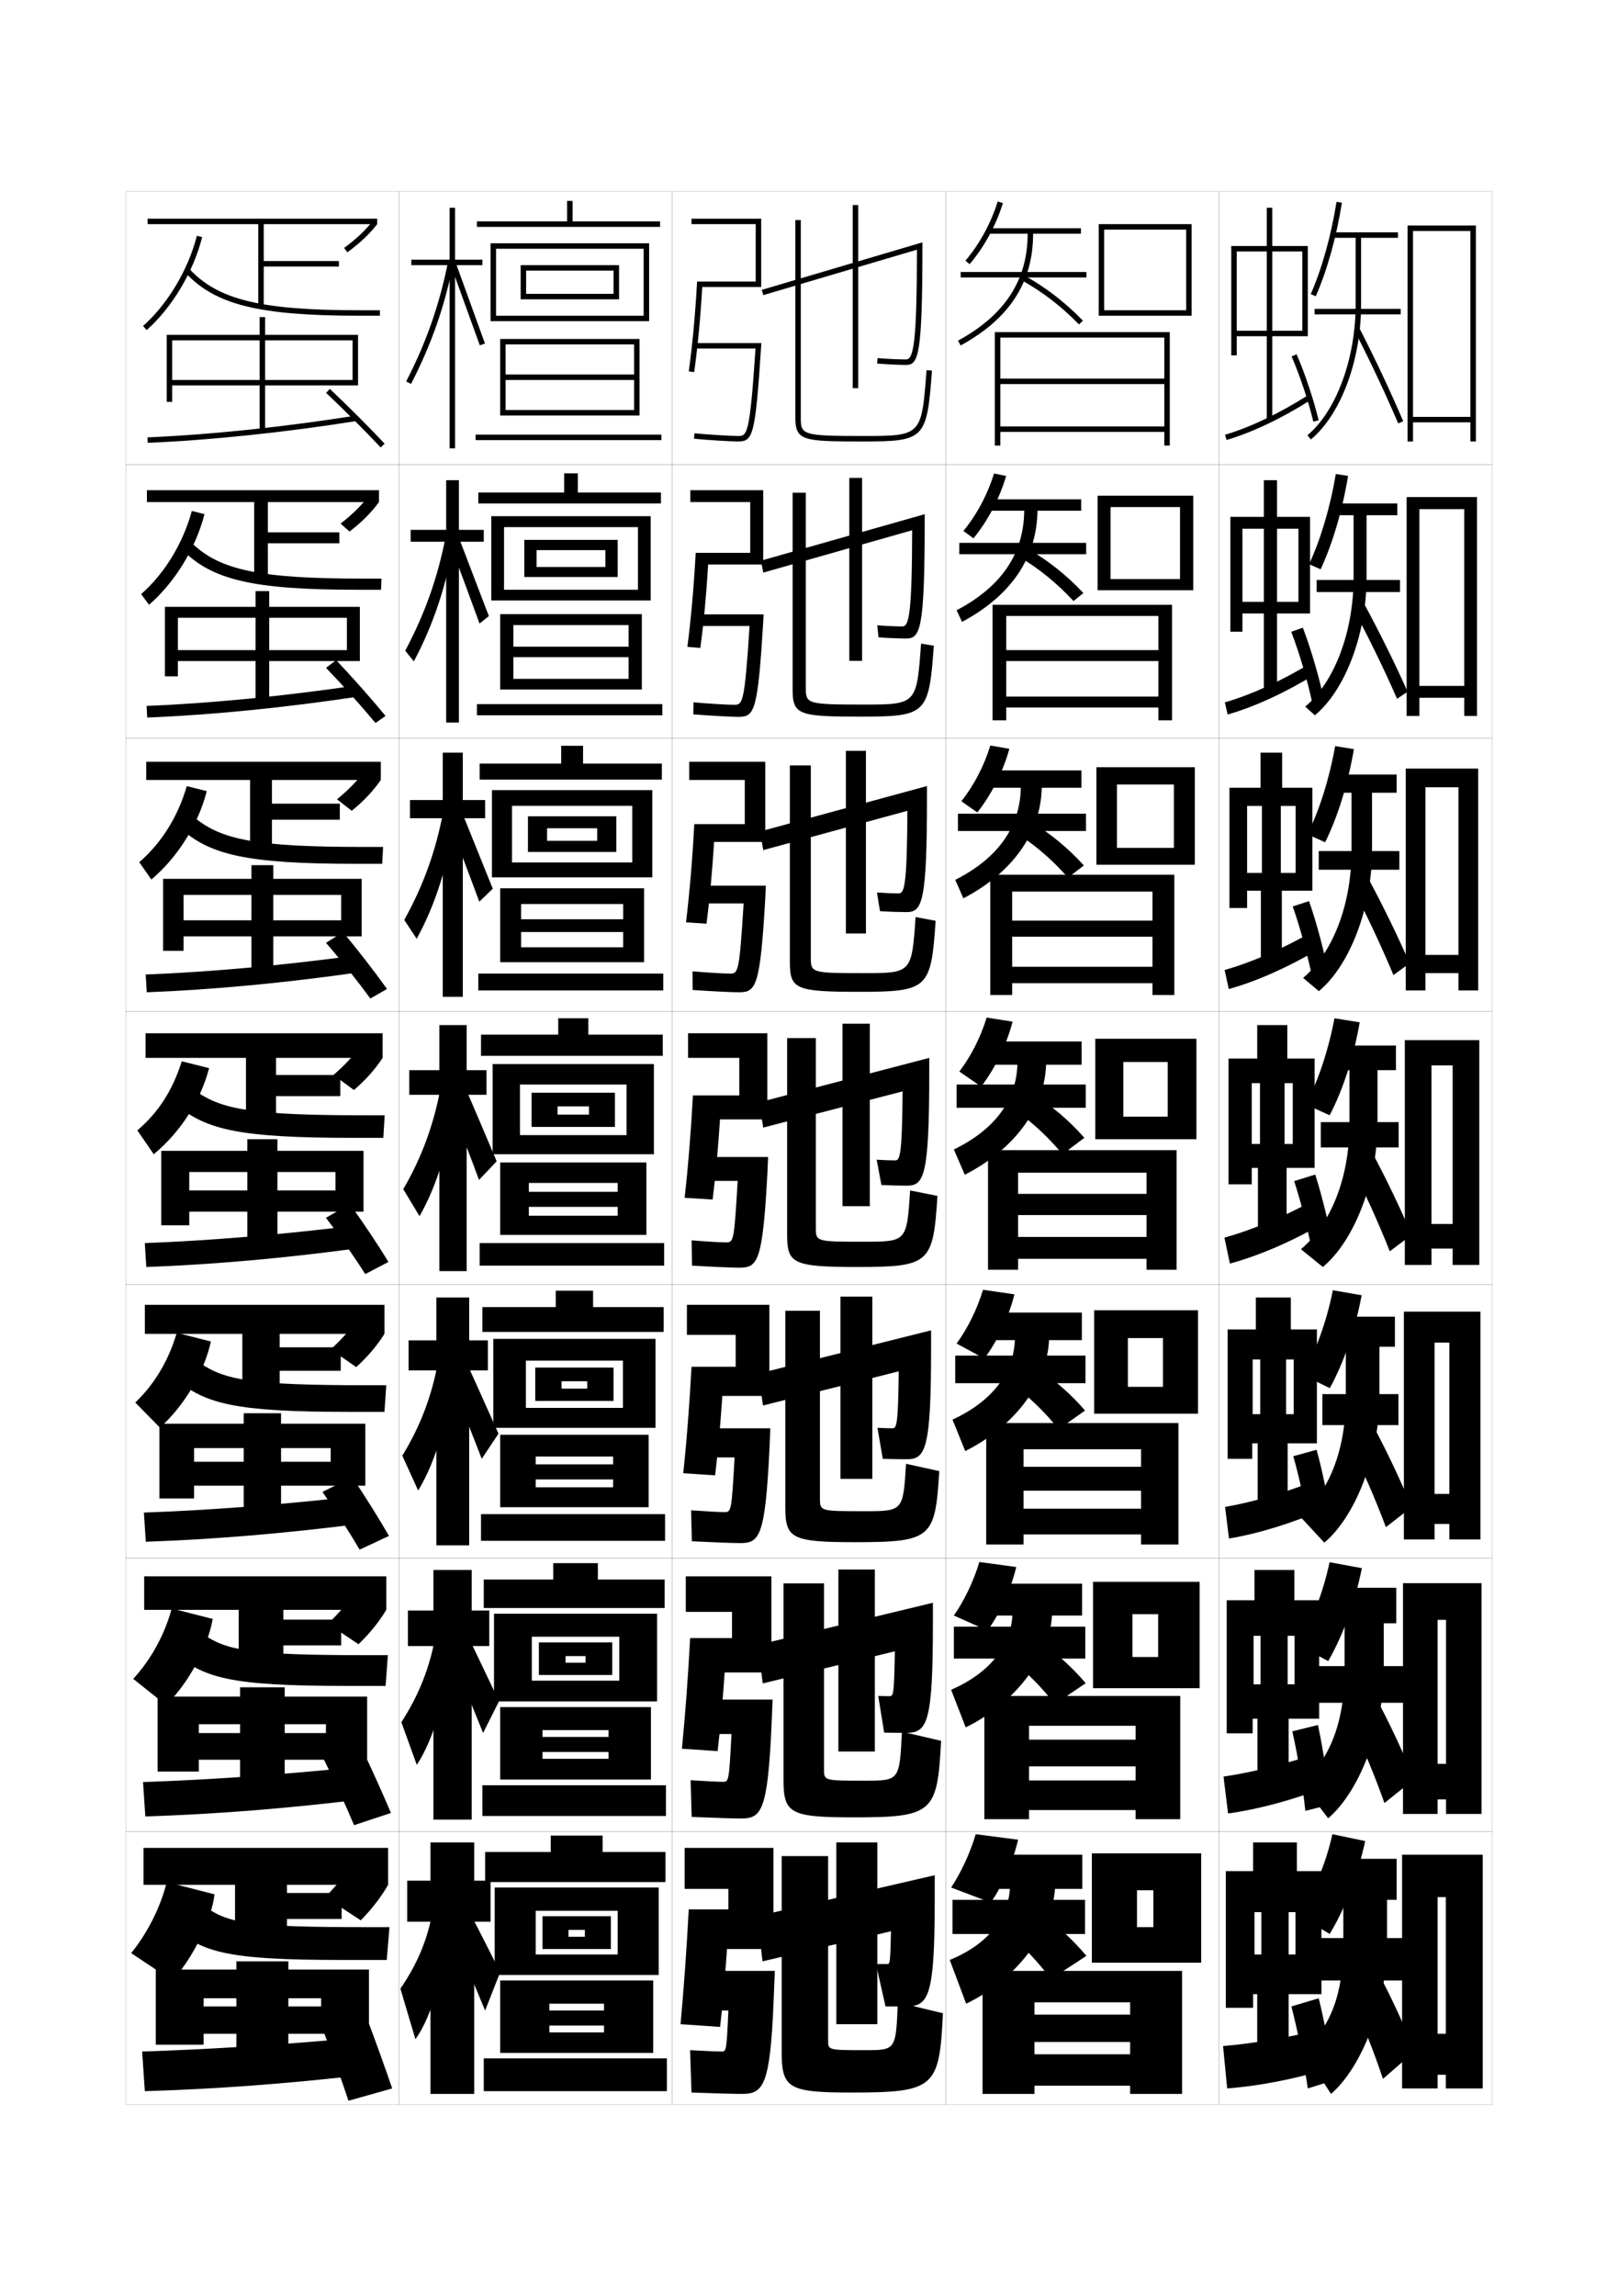 <?xml version="1.0" encoding="utf-8"?>
<!-- Generator: Adobe Illustrator 15.0.2, SVG Export Plug-In . SVG Version: 6.00 Build 0)  -->
<!DOCTYPE svg PUBLIC "-//W3C//DTD SVG 1.1//EN" "http://www.w3.org/Graphics/SVG/1.1/DTD/svg11.dtd">
<svg version="1.1" id="glyphs" xmlns="http://www.w3.org/2000/svg" xmlns:xlink="http://www.w3.org/1999/xlink" x="0px" y="0px"
	 width="592px" height="840px" viewBox="0 0 592 840" enable-background="new 0 0 592 840" xml:space="preserve">
<g>
	<rect x="46" y="70" fill="none" stroke="#999999" stroke-width="0.1" width="100" height="100"/>
	<rect x="46" y="170" fill="none" stroke="#999999" stroke-width="0.1" width="100" height="100"/>
	<rect x="46" y="270" fill="none" stroke="#999999" stroke-width="0.1" width="100" height="100"/>
	<rect x="46" y="370" fill="none" stroke="#999999" stroke-width="0.1" width="100" height="100"/>
	<rect x="46" y="470" fill="none" stroke="#999999" stroke-width="0.1" width="100" height="100"/>
	<rect x="46" y="570" fill="none" stroke="#999999" stroke-width="0.1" width="100" height="100"/>
	<rect x="46" y="670" fill="none" stroke="#999999" stroke-width="0.1" width="100" height="100"/>
	<rect x="146" y="70" fill="none" stroke="#999999" stroke-width="0.1" width="100" height="100"/>
	<rect x="146" y="170" fill="none" stroke="#999999" stroke-width="0.1" width="100" height="100"/>
	<rect x="146" y="270" fill="none" stroke="#999999" stroke-width="0.1" width="100" height="100"/>
	<rect x="146" y="370" fill="none" stroke="#999999" stroke-width="0.1" width="100" height="100"/>
	<rect x="146" y="470" fill="none" stroke="#999999" stroke-width="0.1" width="100" height="100"/>
	<rect x="146" y="570" fill="none" stroke="#999999" stroke-width="0.1" width="100" height="100"/>
	<rect x="146" y="670" fill="none" stroke="#999999" stroke-width="0.1" width="100" height="100"/>
	<rect x="246" y="70" fill="none" stroke="#999999" stroke-width="0.1" width="100" height="100"/>
	<rect x="246" y="170" fill="none" stroke="#999999" stroke-width="0.1" width="100" height="100"/>
	<rect x="246" y="270" fill="none" stroke="#999999" stroke-width="0.1" width="100" height="100"/>
	<rect x="246" y="370" fill="none" stroke="#999999" stroke-width="0.1" width="100" height="100"/>
	<rect x="246" y="470" fill="none" stroke="#999999" stroke-width="0.1" width="100" height="100"/>
	<rect x="246" y="570" fill="none" stroke="#999999" stroke-width="0.1" width="100" height="100"/>
	<rect x="246" y="670" fill="none" stroke="#999999" stroke-width="0.1" width="100" height="100"/>
	<rect x="346" y="70" fill="none" stroke="#999999" stroke-width="0.1" width="100" height="100"/>
	<rect x="346" y="170" fill="none" stroke="#999999" stroke-width="0.1" width="100" height="100"/>
	<rect x="346" y="270" fill="none" stroke="#999999" stroke-width="0.1" width="100" height="100"/>
	<rect x="346" y="370" fill="none" stroke="#999999" stroke-width="0.1" width="100" height="100"/>
	<rect x="346" y="470" fill="none" stroke="#999999" stroke-width="0.1" width="100" height="100"/>
	<rect x="346" y="570" fill="none" stroke="#999999" stroke-width="0.1" width="100" height="100"/>
	<rect x="346" y="670" fill="none" stroke="#999999" stroke-width="0.1" width="100" height="100"/>
	<rect x="446" y="70" fill="none" stroke="#999999" stroke-width="0.1" width="100" height="100"/>
	<rect x="446" y="170" fill="none" stroke="#999999" stroke-width="0.1" width="100" height="100"/>
	<rect x="446" y="270" fill="none" stroke="#999999" stroke-width="0.1" width="100" height="100"/>
	<rect x="446" y="370" fill="none" stroke="#999999" stroke-width="0.1" width="100" height="100"/>
	<rect x="446" y="470" fill="none" stroke="#999999" stroke-width="0.1" width="100" height="100"/>
	<rect x="446" y="570" fill="none" stroke="#999999" stroke-width="0.1" width="100" height="100"/>
	<rect x="446" y="670" fill="none" stroke="#999999" stroke-width="0.1" width="100" height="100"/>
</g>
<g>
	<path d="M353.24,95.351l1.52,1.299c5.307-6.208,9.637-14.146,12.195-22.352
		l-1.91-0.596C362.566,81.655,358.373,89.344,353.24,95.351z"/>
	<path d="M361.5,83.5v2H376c0,16.98-8.334,29.777-25.479,39.122l0.957,1.756
		C369.324,116.651,378,103.279,378,85.5h17.5v-2H361.5z"/>
	<rect x="351.5" y="99.5" width="46" height="2"/>
	<path d="M373.521,102.377c7.708,4.213,14.86,9.703,21.261,16.318l1.438-1.391
		c-6.541-6.761-13.854-12.373-21.739-16.682L373.521,102.377z"/>
	<polygon points="404,113.5 404,115.5 436,115.5 436,82 402,82 402,115.5 404,115.5 404,84 434,84 434,113.5 	"/>
</g>
<g>
	<g>
		<path d="M356.173,196.933c5.224-6.35,9.502-14.489,11.964-22.818l-4.44-0.897
			c-2.382,7.704-6.369,15.166-11.203,21.016L356.173,196.933z"/>
		<path d="M361.166,182.667v4.167H374.75c-0.15,15.618-8.254,27.74-24.736,36.415
			l1.972,4.254c18.007-9.604,27.414-23.559,27.598-40.669h16v-4.167H361.166z"/>
		<rect x="351" y="198.583" width="46.416" height="4.167"/>
		<path d="M372.847,203.667c7.265,4.289,13.948,9.743,19.924,16.212l3.625-2.927
			c-6.155-6.56-13.129-12.104-20.659-16.371L372.847,203.667z"/>
		<polygon points="406.333,211.833 406.333,215.917 436.583,215.917 436.583,181.333 
			401.583,181.333 401.583,215.917 406.333,215.917 406.333,185.5 431.75,185.5 
			431.75,211.833 		"/>
	</g>
	<g>
		<path d="M357.586,297.216c5.142-6.491,9.367-14.832,11.732-23.284l-6.971-1.199
			c-2.286,7.455-6.066,14.689-10.602,20.383L357.586,297.216z"/>
		<path d="M360.833,281.833v6.333H373.5c-0.301,14.255-8.174,25.702-23.993,33.708
			l2.985,6.752c18.169-9.482,28.307-24.019,28.674-40.459h14.5v-6.333H360.833z"/>
		<rect x="350.5" y="297.667" width="46.833" height="6.333"/>
		<path d="M372.174,304.959c6.819,4.365,13.036,9.782,18.586,16.106l5.812-4.463
			c-5.77-6.358-12.402-11.835-19.579-16.061L372.174,304.959z"/>
		<polygon points="408.666,310.167 408.666,316.333 437.166,316.333 437.166,280.667 
			401.166,280.667 401.166,316.333 408.666,316.333 408.666,287 429.5,287 429.5,310.167 		"/>
	</g>
	<g>
		<path d="M359,397.5c5.059-6.633,9.232-15.174,11.5-23.75l-9.5-1.5
			c-2.19,7.205-5.765,14.213-10,19.75L359,397.5z"/>
		<path d="M395.75,381H360.5v8.5h11.75c-0.45,12.893-8.094,23.664-23.25,31l4,9.25
			c18.33-9.359,29.199-24.479,29.75-40.25h13V381z"/>
		<rect x="350" y="396.75" width="47.25" height="8.5"/>
		<path d="M371.5,406.25c6.376,4.441,12.125,9.822,17.25,16l8-6c-5.385-6.157-11.678-11.565-18.5-15.75
			L371.5,406.25z"/>
		<polygon points="411,408.5 411,416.75 437.75,416.75 437.75,380 400.75,380 400.75,416.75 411,416.75 411,388.5 427.25,388.5 
			427.25,408.5 		"/>
	</g>
	<g>
		<path d="M360.167,497c4.878-6.604,8.854-15.025,11-23.5l-11.5-1.666
			C357.506,478.982,354.037,485.975,350,491.5L360.167,497z"/>
		<path d="M360.167,480.166V490.25h11.166c-0.558,12.025-8.178,22.326-22.833,29.084
			l4.667,11.5c18.372-9.184,29.938-25.154,30.666-40.584h12.001v-10.084H360.167z"/>
		<rect x="349.5" y="495.916" width="47.667" height="10.084"/>
		<path d="M370.833,506.834c6.113,4.519,11.665,9.953,16.5,16L397,516
			c-5.151-5.955-11.107-11.217-17.667-15.5L370.833,506.834z"/>
		<polygon points="412.667,507.334 412.667,517.166 438.334,517.166 438.334,479.334 
			400.333,479.334 400.333,517.166 412.667,517.166 412.667,489.5 425.5,489.5 425.5,507.334 		"/>
	</g>
	<g>
		<path d="M361.334,596.5c4.697-6.575,8.475-14.877,10.5-23.25l-13.5-1.833
			C356.203,578.51,352.839,585.487,349,591L361.334,596.5z"/>
		<path d="M359.834,579.333V591h10.582C369.752,602.158,362.154,611.988,348,618.167
			l5.334,13.75C371.748,622.911,384.012,606.087,384.916,591h11.001v-11.667H359.834z"/>
		<rect x="349" y="595.083" width="48.084" height="11.667"/>
		<path d="M370.166,607.417c5.85,4.597,11.205,10.086,15.75,16L397.25,615.75
			c-4.918-5.752-10.537-10.869-16.834-15.25L370.166,607.417z"/>
		<polygon points="414.334,606.167 414.334,617.583 438.917,617.583 438.917,578.667 
			399.916,578.667 399.916,617.583 414.334,617.583 414.334,590.5 423.75,590.5 423.75,606.167 		
			"/>
	</g>
</g>
<g>
	<path d="M362.5,696c4.517-6.547,8.098-14.729,10-23l-15.5-2c-2.101,7.037-5.359,14-9,19.5L362.5,696z"/>
	<path d="M359.5,678.5V691h10c-0.772,11.041-8.347,20.4-22,26l6,16
		c18.457-8.828,31.417-26.506,32.5-42h10v-12.5H359.5z"/>
	<rect x="348.5" y="695" width="48.5" height="12.5"/>
	<path d="M369.5,708c5.586,4.675,10.743,10.219,15,16l13-8.5c-4.686-5.55-9.966-10.521-16-15
		L369.5,708z"/>
	<polygon points="416,705 416,718 439.5,718 439.5,678 399.5,678 399.5,718 416,718 416,691.5 422,691.5 422,705 	"/>
</g>
<polygon points="426,163 428,163 428,121.5 364,121.5 364,163 366,163 366,123.5 426,123.5 426,138.5 366,138.5 366,140.5 
	426,140.5 426,156 366,156 366,158 426,158 "/>
<polygon points="423.833,237.833 368.166,237.833 368.166,241.833 423.833,241.833 
	423.833,254.833 368.166,254.833 368.166,258.833 423.833,258.833 423.833,263.5 
	428.833,263.5 428.833,221.25 363.166,221.25 363.166,263.5 368.166,263.5 368.166,225.333 
	423.833,225.333 "/>
<polygon points="421.666,336.792 370.333,336.792 370.333,342.666 421.666,342.666 
	421.666,353.667 370.333,353.667 370.333,359.666 421.666,359.666 421.666,364 
	429.666,364 429.666,320 362.333,320 362.333,364 370.333,364 370.333,326.166 
	421.666,326.166 "/>
<g>
	<polygon points="419.5,436.75 372.5,436.75 372.5,444.5 419.5,444.5 419.5,452.5 372.5,452.5 372.5,460.5 419.5,460.5 419.5,464.5 
		430.5,464.5 430.5,420.75 361.5,420.75 361.5,464.5 372.5,464.5 372.5,429 419.5,429 	"/>
	<polygon points="417.5,536.584 374.5,536.584 374.5,545.334 417.5,545.334 417.5,551.916 374.5,551.916 
		374.5,561.334 417.5,561.334 417.5,565 431.167,565 431.167,520.584 360.833,520.584 360.833,565 
		374.5,565 374.5,530.166 417.5,530.166 	"/>
	<polygon points="415.5,636.417 376.5,636.417 376.5,646.167 415.5,646.167 415.5,651.333 376.5,651.333 
		376.5,662.167 415.5,662.167 415.5,665.5 431.834,665.5 431.834,620.417 360.166,620.417 
		360.166,665.5 376.5,665.5 376.5,631.333 415.5,631.333 	"/>
</g>
<polygon points="413.5,737 378.5,737 378.5,747 413.5,747 413.5,751.5 378.5,751.5 378.5,763 413.5,763 413.5,766 432.5,766 
	432.5,721 359.5,721 359.5,766 378.5,766 378.5,732.5 413.5,732.5 "/>
<g>
	<g>
		<polygon points="176.5,95 166.5,95 166.5,76 164.5,76 164.5,95 150.5,95 150.5,97 164.5,97 164.5,164 166.5,164 166.5,97 
			176.5,97 		"/>
		<path d="M148.611,139.541l1.777,0.918c7.499-14.522,12.453-28.747,15.593-44.767
			l-1.964-0.385C160.917,111.137,156.021,125.192,148.611,139.541z"/>
		<polygon points="165.062,97.347 175.558,126.335 177.441,125.665 166.938,96.653 		"/>
	</g>
	<g>
		<polygon points="177,193.833 167.917,193.833 167.917,175.667 163.25,175.667 163.25,193.833 
			150.25,193.833 150.25,198.167 163.25,198.167 163.25,264.333 167.917,264.333 
			167.917,198.167 177,198.167 		"/>
		<path d="M148.257,238.038l3.168,3.903c7.19-13.514,12.088-28.249,14.743-44.554
			l-3.066-1.295C160.188,211.225,155.432,224.647,148.257,238.038z"/>
		<path d="M164.546,198.694c0.74,1.737,10.35,27.814,10.913,29.408l3.408-2.715
			c-0.632-1.525-10.446-27.458-11.086-28.925L164.546,198.694z"/>
	</g>
	<g>
		<polygon points="177.5,292.667 169.333,292.667 169.333,275.333 162,275.333 162,292.667 
			150,292.667 150,299.333 162,299.333 162,364.667 169.333,364.667 169.333,299.333 
			177.5,299.333 		"/>
		<path d="M147.903,336.535l4.56,6.888c6.88-12.505,11.722-27.75,13.893-44.341
			l-4.169-2.206C159.459,311.313,154.842,324.103,147.903,336.535z"/>
		<path d="M164.03,300.043c1.48,3.475,10.205,26.639,11.332,29.827l4.933-4.76
			c-1.265-3.051-10.39-25.904-11.669-28.84L164.03,300.043z"/>
	</g>
	<g>
		<polygon points="178,391.5 170.75,391.5 170.75,375 160.75,375 160.75,391.5 149.75,391.5 149.75,400.5 160.75,400.5 160.75,465 
			170.75,465 170.75,400.5 178,400.5 		"/>
		<path d="M147.549,435.032L153.5,444.905c6.571-11.496,11.356-27.252,13.042-44.129
			l-5.271-3.116C158.73,411.402,154.252,423.559,147.549,435.032z"/>
		<path d="M163.514,401.392c2.221,5.211,10.059,25.464,11.75,30.246l6.457-6.805
			c-1.897-4.576-10.333-24.351-12.252-28.754L163.514,401.392z"/>
	</g>
</g>
<g>
	<polygon points="178.5,490.333 171.666,490.333 171.666,474.666 159.667,474.666 
		159.667,490.333 149.5,490.333 149.5,501.333 159.667,501.333 159.667,565.333 
		171.666,565.333 171.666,501.333 178.5,501.333 	"/>
	<path d="M147.199,532.521l5.8,12.748c6.424-10.488,11.259-26.754,12.528-43.919
		l-5.18-3.577C158.065,510.535,153.803,521.77,147.199,532.521z"/>
	<path d="M164.425,504.011c2.96,6.948,9.414,23.351,11.833,29.664l6.138-9.203
		c-2.74-6.007-9.742-21.894-12.501-27.669L164.425,504.011z"/>
</g>
<g>
	<polygon points="179,589.167 172.583,589.167 172.583,574.333 158.583,574.333 
		158.583,589.167 149.25,589.167 149.25,602.167 158.583,602.167 158.583,665.667 
		172.583,665.667 172.583,602.167 179,602.167 	"/>
	<path d="M146.85,630.011L152.5,645.635c6.276-9.48,11.162-26.258,12.014-43.709
		l-5.09-4.039C157.401,609.668,153.355,619.981,146.85,630.011z"/>
	<path d="M164.838,604.881c3.7,8.685,8.769,21.236,11.917,29.082l5.819-11.602
		c-3.583-7.437-9.151-19.438-12.751-26.585L164.838,604.881z"/>
</g>
<g>
	<polygon points="179.5,688 173.5,688 173.5,674 157.5,674 157.5,688 149,688 149,703 157.5,703 157.5,766 173.5,766 173.5,703 
		179.5,703 	"/>
	<path d="M158.5,698c-1.764,10.8-5.594,20.192-12,29.5L152,746
		c6.129-8.473,11.064-25.761,11.5-43.5L158.5,698z"/>
	<path d="M165.5,707c4.44,10.422,8.124,19.123,12,28.5l5.5-14c-4.425-8.866-8.561-16.981-13-25.5
		L165.5,707z"/>
</g>
<g>
	<rect x="207.5" y="73.5" width="2" height="8.5"/>
	<rect x="174.5" y="81" width="67" height="2"/>
	<polygon points="237.5,117.5 181.5,117.5 181.5,115.5 235.5,115.5 235.5,91 181.5,91 181.5,117.5 179.5,117.5 179.5,89 237.5,89 	
		"/>
	<polygon points="226.5,109.5 192.5,109.5 192.5,107.5 224.5,107.5 224.5,99 192.5,99 192.5,109.5 190.5,109.5 190.5,97 226.5,97 	
		"/>
	<polygon points="183,124 183,152 185,152 185,126 232,126 232,137 185,137 185,139 232,139 232,150 185,150 185,152 234,152 
		234,124 	"/>
	<rect x="174" y="159" width="68" height="2"/>
</g>
<g>
	<g>
		<rect x="206.416" y="173.167" width="5" height="8.333"/>
		<rect x="175" y="180.167" width="66.833" height="4"/>
		<polygon points="238.083,219.664 184.417,219.664 184.417,215.749 233.417,215.749 
			233.417,192.833 184.417,192.833 184.417,219.664 179.75,219.664 179.75,188.834 
			238.083,188.834 		"/>
		<polygon points="226,211.081 196.333,211.081 196.333,207.417 221.5,207.417 221.5,201.249 
			196.333,201.249 196.333,211.081 191.833,211.081 191.833,197.501 226,197.501 		"/>
		<polygon points="183,224.666 183,252.248 187.833,252.248 187.833,228.665 230,228.665 
			230,236.583 187.833,236.583 187.833,240.414 230,240.414 230,248.333 187.833,248.333 
			187.833,252.248 234.833,252.248 234.833,224.666 		"/>
		<rect x="174.5" y="257.583" width="67.833" height="4.083"/>
	</g>
	<g>
		<rect x="205.333" y="272.833" width="8" height="8.167"/>
		<rect x="175.5" y="279.333" width="66.667" height="5.875"/>
		<polygon points="238.667,320.957 187.333,320.957 187.333,315.499 231.333,315.499 
			231.333,294.792 187.333,294.792 187.333,320.957 180,320.957 180,289.042 
			238.667,289.042 		"/>
		<polygon points="225.5,311.665 200.167,311.665 200.167,307.583 218.5,307.583 218.5,302.999 
			200.167,302.999 200.167,311.665 193.167,311.665 193.167,298.626 225.5,298.626 		"/>
		<polygon points="183,324.958 183,351.999 190.667,351.999 190.667,330.708 228,330.708 
			228,336.292 190.667,336.292 190.667,340.957 228,340.957 228,346.542 190.667,346.542 
			190.667,351.999 235.667,351.999 235.667,324.958 		"/>
		<rect x="175" y="356.167" width="67.667" height="6.167"/>
	</g>
	<g>
		<rect x="204.25" y="372.5" width="11" height="8"/>
		<rect x="176" y="378.5" width="66.5" height="7.75"/>
		<polygon points="239.25,422.25 190.25,422.25 190.25,415.25 229.25,415.25 229.25,396.75 190.25,396.75 190.25,422.25 
			180.25,422.25 180.25,389.25 239.25,389.25 		"/>
		<polygon points="225,412.25 204,412.25 204,407.75 215.5,407.75 215.5,404.75 204,404.75 204,412.25 194.5,412.25 194.5,399.75 
			225,399.75 		"/>
		<polygon points="183,425.25 183,451.75 193.5,451.75 193.5,432.75 226,432.75 226,436 193.5,436 193.5,441.5 226,441.5 
			226,444.75 193.5,444.75 193.5,451.75 236.5,451.75 236.5,425.25 		"/>
		<rect x="175.5" y="454.75" width="67.5" height="8.25"/>
	</g>
	<g>
		<rect x="203.333" y="472.166" width="13.667" height="8.334"/>
		<rect x="176.5" y="478.166" width="66.333" height="9.084"/>
		<polygon points="239.833,522.334 192.417,522.334 192.417,515.041 227.917,515.041 
			227.917,497.75 192.417,497.75 192.417,522.334 180.5,522.334 180.5,489.791 239.833,489.791 		
			"/>
		<polygon points="224.5,512.5 205.458,512.5 205.458,508 214.875,508 214.875,505.291 205.458,505.291 
			205.458,512.5 195.833,512.5 195.833,500.291 224.5,500.291 		"/>
		<polygon points="183,524.875 183,551.375 196,551.375 196,532.834 224.333,532.834 224.333,535.708 
			196,535.708 196,541.209 224.333,541.209 224.333,544.084 196,544.084 196,551.375 
			237.333,551.375 237.333,524.875 		"/>
		<rect x="176" y="553.917" width="67.333" height="9.75"/>
	</g>
	<g>
		<rect x="202.417" y="571.833" width="16.333" height="8.667"/>
		<rect x="177" y="577.833" width="66.167" height="10.417"/>
		<polygon points="240.417,622.417 194.583,622.417 194.583,614.833 226.583,614.833 
			226.583,598.75 194.583,598.75 194.583,622.417 180.75,622.417 180.75,590.333 240.417,590.333 
					"/>
		<polygon points="224,612.75 206.917,612.75 206.917,608.25 214.25,608.25 214.25,605.833 206.917,605.833 
			206.917,612.75 197.167,612.75 197.167,600.833 224,600.833 		"/>
		<polygon points="183,624.5 183,651 198.5,651 198.5,632.917 222.667,632.917 222.667,635.416 
			198.5,635.416 198.5,640.917 222.667,640.917 222.667,643.417 198.5,643.417 198.5,651 
			238.167,651 238.167,624.5 		"/>
		<rect x="176.5" y="653.084" width="67.167" height="11.25"/>
	</g>
</g>
<g>
	<rect x="201.5" y="671.5" width="19" height="9"/>
	<rect x="177.5" y="677.5" width="66" height="11"/>
	<polygon points="241,722.5 196,722.5 196,715 226,715 226,699 196,699 196,722.5 181,722.5 181,690.5 241,690.5 	"/>
	<polygon points="223.5,713 208,713 208,708.5 214,708.5 214,706 208,706 208,713 198.5,713 198.5,701 223.5,701 	"/>
	<polygon points="183,724.5 183,751 201,751 201,733 221,733 221,735.5 201,735.5 201,741 221,741 221,743.5 201,743.5 201,751 
		239,751 239,724.5 	"/>
	<rect x="177" y="753" width="67" height="12"/>
</g>
<g>
	<polygon points="138,82 138,80 54,80 54,82 94.5,82 94.5,112 96.5,112 96.5,97.5 124,97.5 124,95.5 96.5,95.5 96.5,82 	"/>
	<path d="M127.094,92.305l-1.188-1.609c4.568-3.371,7.811-6.43,10.512-9.92L138,82
		C135.181,85.642,131.817,88.819,127.094,92.305z"/>
	<path d="M53.663,120.749l-1.326-1.498c9.023-7.991,16.569-20.635,19.693-32.996
		l1.939,0.49C70.752,99.476,62.971,112.505,53.663,120.749z"/>
	<path d="M139,115.5h-7.5c-36.728,0-52.811-3.992-63.734-15.821l1.469-1.357
		C79.715,109.67,95.427,113.5,131.5,113.5h7.5V115.5z"/>
</g>
<g>
	<g>
		<polygon points="53.75,179.333 53.75,183.667 93,183.667 93,211.583 98,211.583 98,198.75 
			124.166,198.75 124.166,194.75 98,194.75 98,183.667 138.667,183.667 138.667,179.333 		"/>
		<path d="M127.896,194.453l-3.292-2.906c4.422-3.422,7.752-6.736,10.424-10.28
			l3.638,2.4C135.856,187.504,132.475,190.91,127.896,194.453z"/>
		<path d="M51.641,217.334c8.507-7.43,15.332-18.561,18.546-30.415l4.626,1.161
			c-3.166,12.448-10.822,24.976-20.287,33.169L51.641,217.334z"/>
		<path d="M66.927,201.369l3.396-2.571c10.094,9.615,24.265,12.869,61.927,12.869h7.333
			L139.416,215.75h-8.75C92.55,215.75,77.776,212.117,66.927,201.369z"/>
	</g>
	<g>
		<polygon points="53.5,278.667 53.5,285.333 91.5,285.333 91.5,311.167 99.5,311.167 99.5,299.875 
			124.333,299.875 124.333,294 99.5,294 99.5,285.333 139.333,285.333 139.333,278.667 		"/>
		<path d="M128.698,296.602l-5.396-4.203c4.277-3.472,7.695-7.042,10.337-10.64
			l5.694,3.575C136.533,289.367,133.132,293.001,128.698,296.602z"/>
		<path d="M50.945,315.417c7.991-6.868,14.094-16.486,17.398-27.832l7.313,1.83
			c-3.114,12.166-10.646,24.192-20.269,32.334L50.945,315.417z"/>
		<path d="M66.088,303.06l5.323-3.786C81.119,307.155,93.749,309.833,133,309.833h7.167
			L139.833,316h-10C90.327,316,76.863,312.726,66.088,303.06z"/>
	</g>
	<g>
		<polygon points="53.25,378 53.25,387 90,387 90,410.75 101,410.75 101,401 124.5,401 124.5,393.25 101,393.25 101,387 140,387 
			140,378 		"/>
		<path d="M140,387c-2.791,4.23-6.211,8.093-10.5,11.75l-7.5-5.5
			c4.131-3.521,7.637-7.348,10.25-11L140,387z"/>
		<path d="M50.25,413.5c7.475-6.306,12.855-14.411,16.25-25.25l10,2.5
			c-3.062,11.884-10.469,23.409-20.25,31.5L50.25,413.5z"/>
		<path d="M65.25,404.75l7.25-5c9.321,6.147,20.41,8.25,61.25,8.25h7l-0.5,8.25H129
			C88.104,416.25,75.95,413.335,65.25,404.75z"/>
	</g>
</g>
<g>
	<polygon points="53,477.334 53,487.959 88.667,487.959 88.667,510.334 102.333,510.334 
		102.333,501.459 124.667,501.459 124.667,492.875 102.333,492.875 102.333,487.959 
		140.667,487.959 140.667,477.334 	"/>
	<path d="M140.667,487.959c-2.632,4.203-6.13,8.369-10.333,12.166L121,493.625
		c4.042-3.671,7.643-7.732,10.167-11.334L140.667,487.959z"/>
	<path d="M49.5,513.083c7.029-6.741,12.18-15.3,15.167-25.499L77.167,490.75
		C74.748,501.787,67.553,514.18,58.5,522.25L49.5,513.083z"/>
	<path d="M64.167,504.334L73.333,498.75c9.11,6.119,18.874,8,60.833,8h7.167l-0.667,9.75
		h-12.834C86.071,516.5,74.99,513.627,64.167,504.334z"/>
</g>
<g>
	<polygon points="52.75,576.667 52.75,588.917 87.333,588.917 87.333,609.917 103.667,609.917 
		103.667,601.917 124.833,601.917 124.833,592.5 103.667,592.5 103.667,588.917 
		141.333,588.917 141.333,576.667 	"/>
	<path d="M141.333,588.917C138.859,593.094,135.284,597.562,131.167,601.5L120,594
		c3.952-3.82,7.649-8.117,10.083-11.667L141.333,588.917z"/>
	<path d="M48.75,614.166c6.583-7.178,11.503-16.188,14.083-25.749L77.833,592.25
		c-1.776,10.189-8.758,23.451-17.083,31.5L48.75,614.166z"/>
	<path d="M63.083,603.917L74.167,597.75c8.899,6.092,17.337,7.75,60.416,7.75h7.334
		l-0.833,11.25h-14.417C84.038,616.75,74.029,613.92,63.083,603.917z"/>
</g>
<g>
	<polygon points="52.5,676 52.5,689.5 86,689.5 86,709.5 105,709.5 105,702 125,702 125,692.5 105,692.5 105,689.5 142,689.5 
		142,676 	"/>
	<g>
		<path d="M142,689.5c-2.316,4.15-5.969,8.923-10,13l-13-8.5c3.862-3.969,7.655-8.503,10-12L142,689.5
			z"/>
	</g>
	<path d="M48,714.5l15,10c7.598-8.028,14.367-22.157,15.5-31.5L61,688.5
		C58.827,697.424,54.138,706.886,48,714.5z"/>
	<path d="M62,703.5c11.068,10.713,20.004,13.5,63.5,13.5h16l1-12H135c-44.199,0-51.311-1.437-60-7.5
		L62,703.5z"/>
</g>
<g>
	<polygon points="131,122.5 97,122.5 97,116 95,116 95,122.5 61,122.5 61,147 63,147 63,124.5 95,124.5 95,157.5 97,157.5 97,124.5 
		129,124.5 129,139 63,139 63,141 131,141 	"/>
	<path d="M53.958,160.001l0.084,1.998c23.104-0.979,50.312-3.824,76.615-8.012
		l-0.314-1.975C104.114,156.188,76.986,159.025,53.958,160.001z"/>
	<path d="M119.314,143.729c6.529,6.142,14.361,13.975,19.955,19.955l1.461-1.367
		c-5.62-6.008-13.488-13.876-20.045-20.045L119.314,143.729z"/>
</g>
<g>
	<polygon points="135,720.5 105.5,720.5 105.5,717.5 86.5,717.5 86.5,720.5 57,720.5 57,748 74.5,748 74.5,731 86.5,731 86.5,756.5 
		105.5,756.5 105.5,731 117.5,731 117.5,734 74.5,734 74.5,744 135,744 	"/>
	<path d="M130.5,745.5c-27.221,2.488-53.277,4.181-78.5,5l1,14.5c25.516-0.767,51.995-2.684,80.5-6
		L130.5,745.5z"/>
	<path d="M118.5,743.5c2.906,7.464,6.544,17.513,9,25l16-4.5c-2.483-7.302-6.094-17.331-9-25
		L118.5,743.5z"/>
</g>
<g>
	<g>
		<polygon points="131.667,222 98.5,222 98.5,216.25 93.5,216.25 93.5,222 60.333,222 
			60.333,247.417 65.083,247.417 65.083,226 93.5,226 93.5,257.333 
			98.5,257.333 98.5,226 126.917,226 126.917,237.833 65.083,237.833 
			65.083,241.833 131.667,241.833 		"/>
		<path d="M53.631,258.25l0.237,4.249c23.505-0.943,50.593-3.634,77.263-7.676
			l-0.762-4.062C103.975,254.655,77.025,257.301,53.631,258.25z"/>
		<path d="M119.293,244.319c5.941,6.156,13.067,14.115,18.098,20.167l3.678-2.575
			c-5.02-6.113-12.137-14.157-18.068-20.416L119.293,244.319z"/>
	</g>
	<g>
		<polygon points="132.333,321.5 100,321.5 100,316.5 92,316.5 92,321.5 59.667,321.5 59.667,347.833 
			67.167,347.833 67.167,327.375 92,327.375 92,357.167 100,357.167 100,327.375 124.833,327.375 
			124.833,336.667 67.167,336.667 67.167,342.542 132.333,342.542 		"/>
		<path d="M53.305,356.5l0.39,6.5c23.907-0.908,50.873-3.444,77.91-7.341
			l-1.209-6.15C103.836,353.121,77.065,355.577,53.305,356.5z"/>
		<path d="M119.271,344.909c5.354,6.17,11.774,14.256,16.241,20.38l6.079-3.505
			c-4.42-6.218-10.786-14.438-16.092-20.787L119.271,344.909z"/>
	</g>
	<g>
		<polygon points="133,421 101.5,421 101.5,416.75 90.5,416.75 90.5,421 59,421 59,448.25 69.25,448.25 69.25,428.75 90.5,428.75 
			90.5,457 101.5,457 101.5,428.75 122.75,428.75 122.75,435.5 69.25,435.5 69.25,443.25 133,443.25 		"/>
		<path d="M52.979,454.75l0.543,8.75c24.309-0.873,51.153-3.254,78.557-7.006l-1.656-8.238
			C103.697,451.588,77.104,453.854,52.979,454.75z"/>
		<path d="M119.25,445.5c4.766,6.185,10.48,14.396,14.385,20.592l8.48-4.434
			C138.295,455.335,132.681,446.939,128,440.5L119.25,445.5z"/>
	</g>
</g>
<g>
	<polygon points="133.667,520.833 102.833,520.833 102.833,517 89.167,517 89.167,520.833 
		58.333,520.833 58.333,548.166 71,548.166 71,529.75 89.167,529.75 89.167,556.833 
		102.833,556.833 102.833,529.75 121,529.75 121,534.75 71,534.75 71,543.5 133.667,543.5 	"/>
	<path d="M52.652,553.333L53.348,564c24.711-0.838,51.434-3.063,79.205-6.67
		l-2.104-9.992C103.558,550.389,77.144,552.463,52.652,553.333z"/>
	<path d="M117.975,545.779c4.449,6.309,9.882,14.754,13.615,21.115l10.739-5.025
		c-3.688-6.387-9.05-14.953-13.455-21.501L117.975,545.779z"/>
</g>
<g>
	<polygon points="134.333,620.666 104.167,620.666 104.167,617.25 87.833,617.25 87.833,620.666 
		57.667,620.666 57.667,648.083 72.75,648.083 72.75,630.75 87.833,630.75 87.833,656.666 
		104.167,656.666 104.167,630.75 119.25,630.75 119.25,634 72.75,634 72.75,643.75 134.333,643.75 	"/>
	<path d="M52.326,651.916L53.174,664.5c25.113-0.802,51.714-2.873,79.853-6.335
		l-2.553-11.746C103.419,649.188,77.184,651.072,52.326,651.916z"/>
	<path d="M118.5,643.667c3.606,7.187,8.038,16.823,11.045,24.03l13.494-4.479
		c-2.998-7.122-7.377-16.807-10.955-24.219L118.5,643.667z"/>
</g>
<g>
	<g>
		<path d="M255.054,103c-0.647,11.867-1.673,22.924-3.044,32.861l1.98,0.277
			C255.311,126.699,256.297,116.218,256.938,105H278.5V80H253v2h23.5v21H255.054z"/>
		<path d="M276.431,127.5c-2.103,31.943-3.128,32-6.431,32
			c-2.452,0-10.764-0.492-15.902-0.995l-0.195,1.99
			C259.092,161.003,267.506,161.5,270,161.5c5.52,0,6.35-1.944,8.498-34.936L278.566,125.5
			H254.5v2H276.431z"/>
	</g>
	<g>
		<path d="M279.25,179.333h-26.667v4.333H274.5V202.25h-19.956
			c-0.676,12.435-1.693,23.911-3.037,34.384l4.73,0.397
			c1.253-9.221,2.209-19.499,2.865-30.532h20.146V179.333z"/>
		<path d="M274.255,229c-1.846,28.755-2.567,28.833-5.755,28.833
			c-2.22,0-9.544-0.434-14.752-0.913l-0.08,4.409
			c5.852,0.478,13.927,0.921,16.499,0.921c5.919,0,7.082-1.979,9.09-34.767
			L279.389,224.75h-24.306V229H274.255z"/>
	</g>
	<g>
		<path d="M280,278.667h-27.833v6.667H272.5V301.5h-18.464
			c-0.704,13.003-1.714,24.897-3.029,35.907l7.479,0.519
			c1.185-9.003,2.11-19.076,2.783-29.926H280V278.667z"/>
		<path d="M272.081,330.5c-1.589,25.568-2.006,25.667-5.081,25.667
			c-1.988,0-8.325-0.376-13.602-0.831l0.036,6.828
			C259.947,362.611,267.685,363,270.333,363c6.319,0,7.814-2.012,9.681-34.597L280.211,324
			h-24.544v6.5H272.081z"/>
	</g>
	<g>
		<path d="M280.75,378h-29v9h18.75v13.75h-16.973c-0.732,13.57-1.734,25.885-3.022,37.431
			l10.229,0.639c1.117-8.785,2.013-18.654,2.701-29.319H280.75V378z"/>
		<path d="M256.25,423.25V432h13.655c-1.333,22.38-1.445,22.5-4.405,22.5
			c-1.756,0-7.105-0.317-12.451-0.748l0.152,9.246
			C260.375,463.416,267.774,463.75,270.5,463.75c6.719,0,8.547-2.046,10.273-34.428L281.033,423.25
			H256.25z"/>
	</g>
	<g>
		<path d="M281.5,477.333h-30.167v11h17.833V500h-16.149
			c-0.76,14.139-1.755,26.871-3.015,38.953l11.646,0.76
			c1.062-8.659,1.934-18.437,2.641-29.047h17.209V477.333z"/>
		<path d="M256.833,522.5v10.666h11.937c-1.106,19.874-1.225,20-3.77,20
			c-1.642,0-6.361-0.259-12.134-0.665l0.268,11.331
			C260.97,564.221,268.03,564.5,270.833,564.5c7.085,0,9.129-2.395,10.698-34.259
			L281.855,522.5H256.833z"/>
	</g>
	<g>
		<path d="M282.25,576.667h-31.333v13h16.916V599.25h-15.324
			c-0.788,14.707-1.775,27.858-3.007,40.477l13.063,0.88
			c1.005-8.532,1.854-18.219,2.58-28.773H282.25V576.667z"/>
		<path d="M257.417,621.75v12.583h10.218c-0.88,17.368-1.004,17.5-3.135,17.5
			c-1.527,0-5.616-0.2-11.817-0.582l0.384,13.415
			c8.498,0.359,15.22,0.584,18.1,0.584c7.45,0,9.711-2.744,11.123-34.089
			L282.678,621.75H257.417z"/>
	</g>
	<g>
		<path d="M266,713h17v-37h-32.5v15h16v7.5H252c-0.816,15.274-1.797,28.846-3,42l14.48,1
			C264.43,733.094,265.256,723.499,266,713z"/>
		<path d="M283.5,721H258v14.5h8.5c-0.653,14.861-0.783,15-2.5,15c-1.413,0-4.872-0.143-11.5-0.5l0.5,15.5
			c9.159,0.329,15.543,0.5,18.5,0.5c7.816,0,10.294-3.093,11.549-33.92L283.5,721z"/>
	</g>
</g>
<g>
	<path d="M277,701l2,16.5l47-11c-0.309,11.991-0.327,12-1.5,12c-1.236,0-2.688,0-4,0L324,734
		c2.484,0,5.011,0,7.5,0c8.284,0,10.5-3.526,10.5-39v-9L277,701z"/>
	<path d="M303,679v67.5c0,3.474,0.036,3.5,13.5,3.5c11.273,0,11.297-0.026,12-17.5l16.5,4
		c-1.283,27.154-2.85,29-33.5,29c-23.137,0-25.5-1.587-25.5-15V679H303z"/>
	<rect x="306" y="674" width="15" height="66.5"/>
</g>
<g>
	<path d="M277.25,601.75l1.833,14.083l48.333-11.75C327.148,619.946,326.869,620.5,325.5,620.5
		c-1.383,0-2.454-0.032-4.167-0.084L323.5,633.833
		c2.697,0.052,5.648,0.083,8.083,0.083c7.628,0,9.75-3.438,9.75-39.776v-7.807
		L277.25,601.75z"/>
	<path d="M301.5,579.25v68.083c0,4.062,0.027,4.083,14.833,4.083
		C329.101,651.416,329.125,651.389,330,633.5l14.333,3.333c-1.384,26.328-2.809,28-32.167,28
		c-23.341,0-25.5-1.528-25.5-14V579.25H301.5z"/>
	<rect x="306.75" y="574.166" width="13.333" height="66.584"/>
</g>
<g>
	<path d="M277.5,502.5l1.667,11.666l49.667-12.5C328.605,521.401,328.065,522.5,326.5,522.5
		c-1.529,0-3.346-0.064-5.459-0.167L323,533.666
		c2.911,0.104,6.287,0.167,8.666,0.167c6.973,0,9-3.349,9-40.554v-6.613L277.5,502.5z"/>
	<path d="M300,479.5v68.666c0,4.65,0.02,4.667,16.166,4.667
		c14.262,0,14.287-0.028,15.334-17.333l12.166,2.666c-1.483,24.503-2.768,26-30.833,26
		c-23.545,0-25.5-1.469-25.5-13V479.5H300z"/>
	<rect x="307.5" y="474.333" width="11.666" height="66.667"/>
</g>
<g>
	<g>
		<path d="M331.5,133.5c-2.157,0-6.816-0.192-10.582-0.503l0.164-1.994
			C324.797,131.311,329.383,131.5,331.5,131.5c2.73,0,3.969-5.84,4-40.161l-56.216,16.62
			l-0.567-1.918L337.5,88.661V90C337.5,130.126,336.034,133.5,331.5,133.5z"/>
		<path d="M315.5,161.5c-22.076,0-24.5-0.292-24.5-9v-72h2v72c0,6.472,0,7,22.5,7
			c21.701,0,21.701,0,23.503-24.074l1.994,0.148C339.111,160.773,338.396,161.5,315.5,161.5z"
			/>
		<rect x="312" y="75" width="2" height="67"/>
	</g>
	<g>
		<path d="M278.394,205.11l59.939-17.003v2.699c0,39.44-1.622,42.776-6.75,42.776
			c-2.212,0-6.586-0.159-10.138-0.418l-0.475-4.413
			c3.314,0.256,7.225,0.415,9.195,0.415c2.408,0,3.5-4.441,3.584-35.191
			l-54.478,15.497L278.394,205.11z"/>
		<path d="M294.833,180.25v71.083c0,6.061,0.004,6.417,20.833,6.417
			c19.72,0,19.729-0.01,21.336-22.299l4.662,0.766
			c-1.785,25.025-2.643,25.951-26.831,25.951c-22.634,0-24.833-0.665-24.833-10V180.25
			H294.833z"/>
		<rect x="310.75" y="174.833" width="4.666" height="66.917"/>
	</g>
	<g>
		<path d="M278.072,304.18l61.094-16.626v4.06c0,38.755-1.777,42.054-7.5,42.054
			c-2.268,0-6.354-0.127-9.693-0.334l-1.111-6.832
			c2.914,0.205,6.148,0.333,7.973,0.333c2.084,0,3.03-3.042,3.166-30.22
			l-52.739,14.373L278.072,304.18z"/>
		<path d="M296.667,280v70.167c0,5.649,0.007,5.833,19.166,5.833
			c17.737,0,17.755-0.021,19.168-20.525l7.331,1.383
			c-1.684,24.851-2.684,25.975-28.165,25.975c-23.192,0-25.167-1.038-25.167-11V280
			H296.667z"/>
		<rect x="309.5" y="274.667" width="7.333" height="66.833"/>
	</g>
	<g>
		<path d="M277.75,403.25l1.5,9.25l51-13.25c-0.188,23.606-0.988,25.25-2.75,25.25
			c-1.677,0-4.236-0.096-6.75-0.25l1.75,9.25c3.125,0.156,6.927,0.25,9.25,0.25
			c6.315,0,8.25-3.261,8.25-41.33V387L277.75,403.25z"/>
		<path d="M298.5,379.75V449c0,5.237,0.011,5.25,17.5,5.25c15.756,0,15.78-0.03,17-18.75l10,2
			c-1.584,24.677-2.727,26-29.5,26c-23.75,0-25.5-1.41-25.5-12v-71.75H298.5z"/>
		<rect x="308.25" y="374.5" width="10" height="66.75"/>
	</g>
</g>
<polygon points="515,82.5 515,161.5 517,161.5 517,84.5 538,84.5 538,152.5 517,152.5 517,154.5 538,154.5 538,161.5 540,161.5 
	540,82.5 "/>
<g>
	<polygon points="535.75,250.917 519.333,250.917 519.333,255.25 535.75,255.25 535.75,261.917 
		540.416,261.917 540.416,181.833 514.666,181.833 514.666,261.917 519.333,261.917 
		519.333,186.25 535.75,186.25 	"/>
	<polygon points="533.625,349.333 521.541,349.333 521.541,356 533.625,356 533.625,362.333 
		540.833,362.333 540.833,281.167 514.333,281.167 514.333,362.333 521.541,362.333 
		521.541,288 533.625,288 	"/>
	<polygon points="531.5,447.75 523.75,447.75 523.75,456.75 531.5,456.75 531.5,462.75 541.25,462.75 541.25,380.5 514,380.5 
		514,462.75 523.75,462.75 523.75,389.75 531.5,389.75 	"/>
	<polygon points="530.291,546.5 524.875,546.5 524.875,557.5 530.291,557.5 530.291,563.166 
		541.666,563.166 541.666,479.833 513.666,479.833 513.666,563.166 524.875,563.166 
		524.875,491.166 530.291,491.166 	"/>
	<polygon points="529.083,645.25 526,645.25 526,658.25 529.083,658.25 529.083,663.583 542.083,663.583 
		542.083,579.166 513.333,579.166 513.333,663.583 526,663.583 526,592.583 
		529.083,592.583 	"/>
</g>
<polygon points="529,744 526,744 526,759 529,759 529,764 542.5,764 542.5,678.5 513,678.5 513,764 526,764 526,694 529,694 "/>
<g>
	<path d="M481.416,108.401l-1.832-0.803c4.098-9.359,7.446-21.348,9.429-33.757
		l1.975,0.316C488.979,86.729,485.58,98.891,481.416,108.401z"/>
	<path d="M487.5,87h8.5v24.5c0,19.741-7.089,38.923-17.641,47.732l1.281,1.535
		C490.622,151.6,498,131.801,498,111.5V87h13.5v-2h-24V87z"/>
	<rect x="481" y="113" width="31.5" height="2"/>
	<path d="M511.58,154.894c-4.715-11.026-10.237-22.762-15.97-33.938l1.779-0.912
		c5.754,11.216,11.297,22.994,16.03,34.062L511.58,154.894z"/>
</g>
<g>
	<g>
		<path d="M483.193,208.268l-4.221-1.869c4.243-9.077,7.727-20.812,9.785-33.005
			l4.483,0.711C491.165,186.702,487.586,198.832,483.193,208.268z"/>
		<path d="M495.25,188.5v22.833c0,19.836-7.006,38.181-17.678,47.155l3.521,3.19
			C492.195,252.441,500,232.02,500,211.333V188.5h11.25v-4.333h-24V188.5H495.25z"/>
		<rect x="481.75" y="212.166" width="30.5" height="4.417"/>
		<path d="M495.201,222.796l3.72-2.278c5.855,10.812,11.377,21.979,16.096,32.525
			l-3.85,2.593C506.429,244.82,500.959,233.591,495.201,222.796z"/>
	</g>
	<g>
		<path d="M484.847,308.134l-6.485-2.935c4.389-8.793,8.008-20.276,10.143-32.252
			l6.867,1.105C493.227,286.675,489.468,298.774,484.847,308.134z"/>
		<path d="M494.5,290v21.167c0,19.93-6.922,37.438-17.714,46.578l5.761,4.845
			C493.77,353.282,502,332.239,502,311.167V290h9v-6.667h-24V290H494.5z"/>
		<rect x="482.5" y="311.333" width="29.5" height="6.833"/>
		<path d="M494.733,324.539l5.72-3.546c5.672,10.56,10.879,21.256,15.305,31.404
			l-5.924,4.296C505.355,345.965,500.232,335.101,494.733,324.539z"/>
	</g>
	<g>
		<path d="M486.5,408l-8.75-4c4.534-8.511,8.289-19.741,10.5-31.5l9.25,1.5
			C495.289,386.647,491.35,398.716,486.5,408z"/>
		<path d="M493.75,391.5V411c0,20.024-6.838,36.695-17.75,46l8,6.5c11.344-9.376,20-31.041,20-52.5v-19.5
			h6.75v-9h-24v9H493.75z"/>
		<rect x="483.25" y="410.5" width="28.5" height="9.25"/>
		<path d="M494.266,426.282l7.719-4.814C507.475,431.774,512.367,442.002,516.5,451.75l-8,6
			C504.281,447.109,499.506,436.611,494.266,426.282z"/>
	</g>
</g>
<g>
	<path d="M486.542,507.834l-10.042-5c4.807-8.158,8.879-19.293,11.167-30.834
		l10.541,1.834C495.827,486.488,491.619,498.625,486.542,507.834z"/>
	<path d="M492.417,492.666v18.168c0,19.711-6.048,34.619-16.667,43.999l8.792,9.501
		c11.283-9.446,20.167-31.656,20.167-53.5v-18.168H510.375v-11h-24.291v11H492.417z"/>
	<rect x="483.833" y="510" width="27.833" height="11.334"/>
	<path d="M493.761,528.021l9.062-5.709c5.282,10.001,9.842,19.711,13.677,29.021
		l-9.416,7.334C503.127,548.153,498.717,538.066,493.761,528.021z"/>
</g>
<g>
	<path d="M485.959,607.667l-11.334-6c5.08-7.806,9.469-18.843,11.834-30.167
		l11.832,2.167C495.74,586.328,491.264,598.534,485.959,607.667z"/>
	<path d="M491.959,593.833v16.834c0,19.397-5.258,32.544-15.584,41.999l9.584,12.501
		c11.223-9.516,20.334-32.27,20.334-54.5v-16.834H510.875v-13h-24.582v13H491.959z"/>
	<rect x="481.709" y="609.5" width="32" height="13.417"/>
	<path d="M494.131,629.761l10.406-6.604c5.074,9.696,9.301,18.89,12.838,27.76
		l-10.832,8.668C502.848,649.197,498.803,639.522,494.131,629.761z"/>
</g>
<g>
	<path d="M486.5,707.5c5.532-9.057,10.277-21.332,13-34l-12-2.5
		c-2.441,11.107-7.147,22.048-12.5,29.5L486.5,707.5z"/>
	<path d="M491.5,695v15.5c0,19.085-4.468,30.468-14.5,40l10,15.5c11.162-9.585,20.5-32.883,20.5-55.5V695
		h3.5v-15h-24.5v15H491.5z"/>
	<rect x="482.5" y="709" width="31.5" height="15.5"/>
	<path d="M494.5,731.5c4.387,9.479,8.068,18.74,11.5,29l11.5-10
		c-3.239-8.433-7.134-17.108-12-26.5L494.5,731.5z"/>
</g>
<g>
	<polygon points="476.5,121 465.5,121 465.5,92 476.5,92 476.5,90 465.5,90 465.5,76 463.5,76 463.5,90 452.5,90 452.5,92 463.5,92 
		463.5,121 452.5,121 452.5,90 450.5,90 450.5,130 452.5,130 452.5,123 463.5,123 463.5,153.5 465.5,153.5 465.5,123 478.5,123 
		478.5,90 476.5,90 	"/>
	<path d="M448.218,159.041l0.564,1.918c9.271-2.727,20.193-7.916,30.753-14.614
		l-1.07-1.689C468.057,151.257,457.315,156.365,448.218,159.041z"/>
	<path d="M472.582,130.396c3.054,7.076,6.173,16.433,7.945,23.836l1.945-0.465
		c-1.797-7.506-4.959-16.991-8.055-24.164L472.582,130.396z"/>
</g>
<g>
	<g>
		<polygon points="473,418.5 470,418.5 470,396.25 473,396.25 473,387.25 471,387.25 471,375 460,375 460,387.25 458,387.25 
			458,396.25 461,396.25 461,418.5 458,418.5 458,387.25 449.5,387.25 449.5,433.25 458,433.25 458,427.25 460.25,427.25 
			460.25,452.75 470.75,452.75 470.75,427.25 481,427.25 481,387.25 473,387.25 		"/>
		<path d="M448,452.75l2,9.5c10.817-2.944,22.665-8.089,34.446-14.848l-2.665-8.862
			C470.323,444.815,458.674,449.777,448,452.75z"/>
		<path d="M473.52,432.07C476.205,440.359,478.959,451.413,480.5,460l7.5-2.25
			c-1.426-8.55-4.097-19.646-6.77-28.07L473.52,432.07z"/>
	</g>
	<g>
		<polygon points="474.041,319.333 468.625,319.333 468.625,294.833 474.041,294.833 
			474.041,288.167 469.125,288.167 469.125,275.333 461.208,275.333 461.208,288.167 
			456.291,288.167 456.291,294.833 461.708,294.833 461.708,319.333 456.291,319.333 
			456.291,288.167 449.833,288.167 449.833,332.167 456.291,332.167 456.291,325.833 
			461.333,325.833 461.333,353 469,353 469,325.833 480.166,325.833 480.166,288.167 
			474.041,288.167 		"/>
		<path d="M448.072,354.847l1.521,6.973c10.303-2.871,21.842-8.031,33.215-14.77
			l-2.133-6.472C469.568,346.963,458.221,351.973,448.072,354.847z"/>
		<path d="M472.979,331.592c2.809,7.959,5.685,18.545,7.302,26.815l5.876-1.734
			c-1.55-8.278-4.384-18.937-7.198-27.019L472.979,331.592z"/>
	</g>
	<g>
		<polygon points="475.083,220.167 467.25,220.167 467.25,193.416 475.083,193.416 
			475.083,189.083 467.25,189.083 467.25,175.667 462.416,175.667 462.416,189.083 
			454.583,189.083 454.583,193.416 462.416,193.416 462.416,220.167 454.583,220.167 
			454.583,189.083 450.166,189.083 450.166,231.083 454.583,231.083 454.583,224.417 
			462.416,224.417 462.416,253.25 467.25,253.25 467.25,224.417 479.333,224.417 
			479.333,189.083 475.083,189.083 		"/>
		<path d="M448.145,256.944l1.043,4.445c9.787-2.799,21.018-7.974,31.984-14.692
			l-1.602-4.081C468.812,249.11,457.768,254.169,448.145,256.944z"/>
		<path d="M472.439,231.113c2.932,7.629,5.929,17.749,7.624,25.701l4.251-1.218
			c-1.673-8.006-4.672-18.227-7.626-25.966L472.439,231.113z"/>
	</g>
</g>
<g>
	<polygon points="473.333,517.334 470.562,517.334 470.562,497.334 473.333,497.334 
		473.333,486.334 472.292,486.334 472.292,474.666 459.5,474.666 459.5,486.334 
		458.333,486.334 458.333,497.334 461.104,497.334 461.104,517.334 458.333,517.334 
		458.333,486.334 449.167,486.334 449.167,533.666 458.167,533.666 458.167,528 
		460.167,528 460.167,553.5 471.125,553.5 471.125,528 481.833,528 481.833,486.334 473.333,486.334 	
		"/>
	<path d="M448.235,551.277l1.432,11.557c11.111-1.875,23.206-5.656,35.536-10.999
		l-2.234-10.827C471.074,545.776,459.209,549.348,448.235,551.277z"/>
	<path d="M473.18,532.713c2.13,7.363,4.25,17.189,5.369,24.766l8.232-2.267
		c-0.972-7.505-2.971-17.352-5.061-24.849L473.18,532.713z"/>
</g>
<g>
	<polygon points="473.666,616.167 471.125,616.167 471.125,598.417 473.666,598.417 
		473.666,585.417 473.584,585.417 473.584,574.333 459,574.333 459,585.417 
		458.666,585.417 458.666,598.417 461.209,598.417 461.209,616.167 458.666,616.167 
		458.666,585.417 448.834,585.417 448.834,634.083 458.334,634.083 458.334,628.75 
		460.084,628.75 460.084,654.25 471.5,654.25 471.5,628.75 482.666,628.75 482.666,585.417 
		473.666,585.417 	"/>
	<path d="M447.666,649.917l1.668,13.5c11.26-1.578,23.324-4.836,35.814-9.616
		l-2.555-12.621C470.608,645.263,458.791,648.271,447.666,649.917z"/>
	<path d="M472.84,633.356c1.971,8.666,3.853,20.242,4.758,29.102l8.965-2.284
		c-0.709-8.725-2.433-20.291-4.352-29.127L472.84,633.356z"/>
</g>
<g>
	<polygon points="474,715 471.5,715 471.5,699.5 474,699.5 474,684.5 474.5,684.5 474.5,674 458.5,674 458.5,684.5 459,684.5 
		459,699.5 461.5,699.5 461.5,715 459,715 459,684.5 448.5,684.5 448.5,734.5 458.5,734.5 458.5,729.5 460,729.5 460,755 471.5,755 
		471.5,729.5 483.5,729.5 483.5,684.5 474,684.5 	"/>
	<path d="M483,742.5c-12.249,2.986-24.15,5.018-35.5,6L449,764c11.482-0.895,23.654-3.209,36.5-7
		L483,742.5z"/>
	<path d="M472.5,734c2.312,8.905,4.694,20.87,6,30l9.5-3c-1.059-8.958-3.244-20.898-5.5-30L472.5,734
		z"/>
</g>
</svg>
